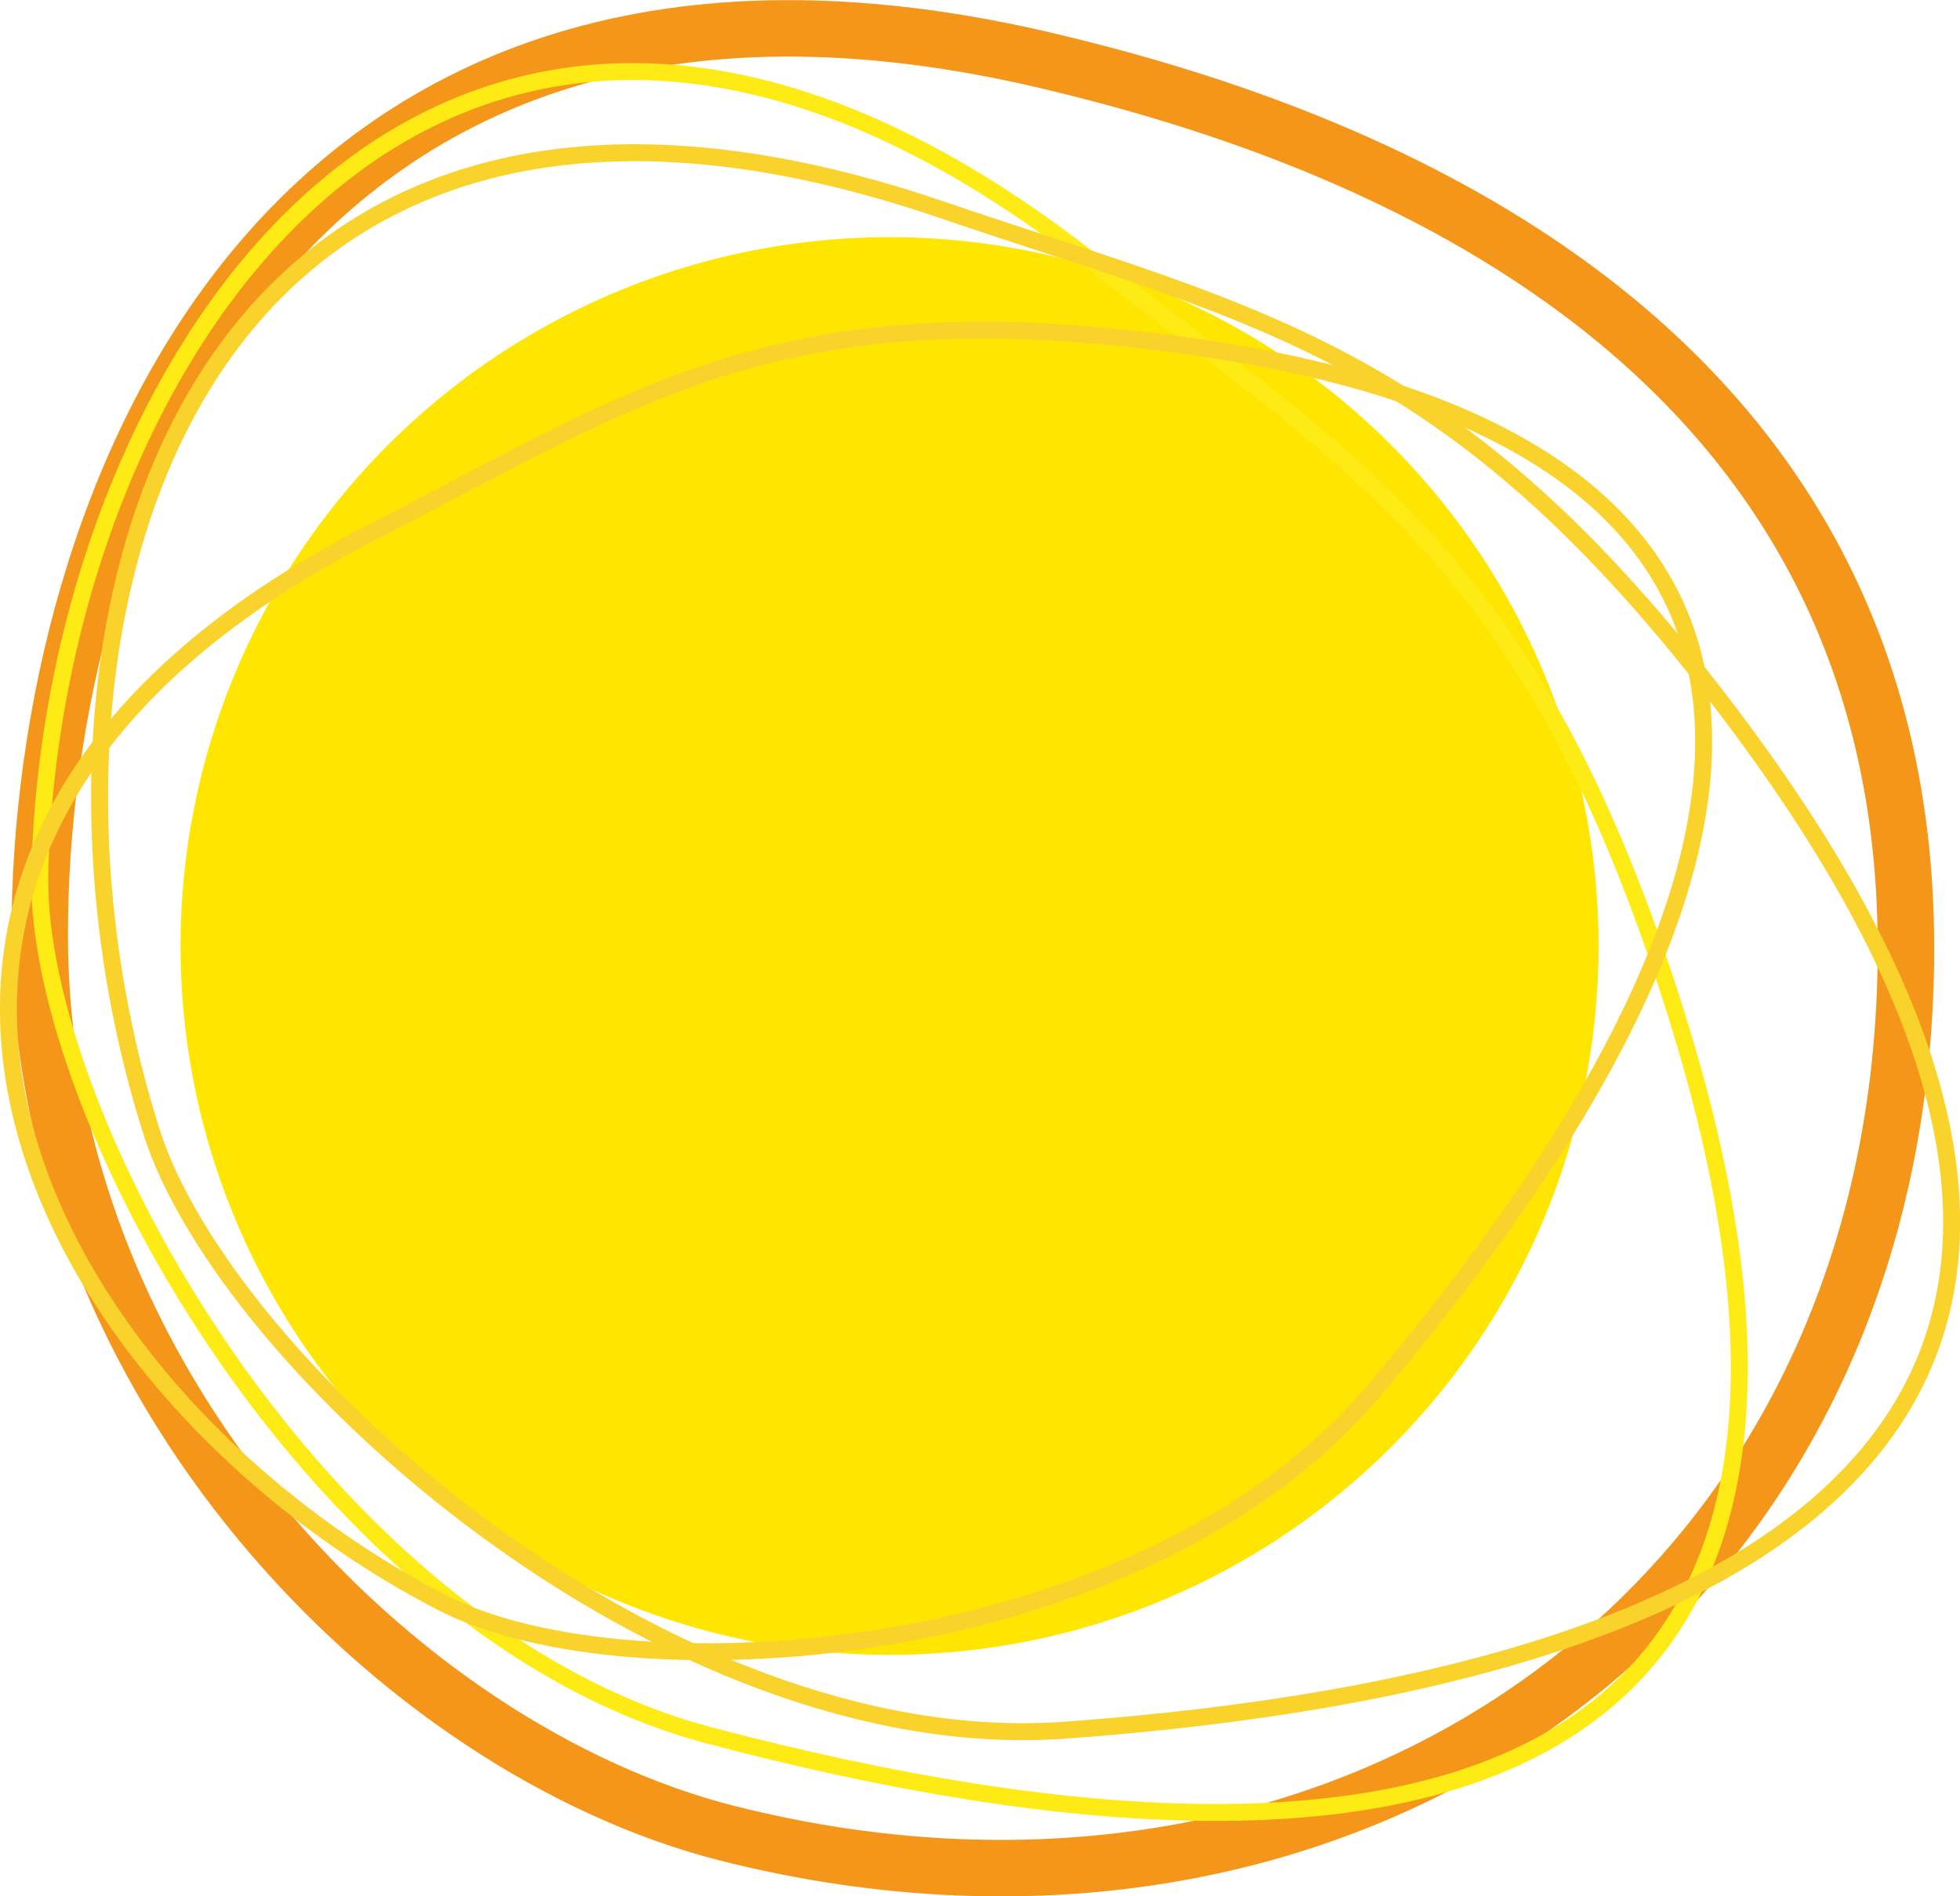 <svg id="Calque_1" data-name="Calque 1" xmlns="http://www.w3.org/2000/svg" viewBox="0 0 347.01 335.83"><defs><style>.cls-1{fill:#ffe601;}.cls-2,.cls-3,.cls-4{fill:none;stroke-linecap:round;stroke-miterlimit:10;}.cls-2{stroke:#f49619;stroke-width:10px;}.cls-3{stroke:#feeb15;}.cls-3,.cls-4{stroke-width:3px;}.cls-4{stroke:#fad22c;}</style></defs><title>sun</title><circle class="cls-1" cx="157.49" cy="167.53" r="125.53"/><path class="cls-2" d="M451.59,598c0-75.48,41.54-187.34,178.76-154.68C679.29,454.95,781.81,488.84,782,600c.24,116.52-98.77,184.9-208.61,157.14C515.09,742.39,451.57,677.76,451.59,598Z" transform="translate(-444.56 -432.47)"/><path class="cls-3" d="M451.61,587.16c2.1-92.76,72.85-196.31,185.3-109.15,48,37.18,79.07,53.56,104.26,133.54,43,136.59-41.29,162.52-171,128.26C501.28,721.61,450.63,630.36,451.61,587.16Z" transform="translate(-444.56 -432.47)"/><path class="cls-4" d="M471.42,633c-28.13-88.41,5.16-209.33,139.81-163.41,57.45,19.59,92.18,25,142,92.45,85.05,115.22,13.72,167.12-120.08,176.83C562.06,744,484.52,674.13,471.42,633Z" transform="translate(-444.56 -432.47)"/><path class="cls-4" d="M522.91,716.32c-71.17-36.69-124-132.41-12.56-189.55,47.53-24.38,72.35-43.09,144.23-33.08,122.76,17.1,110,94.39,33,185.31C646.59,727.29,556,733.41,522.91,716.32Z" transform="translate(-444.56 -432.47)"/></svg>